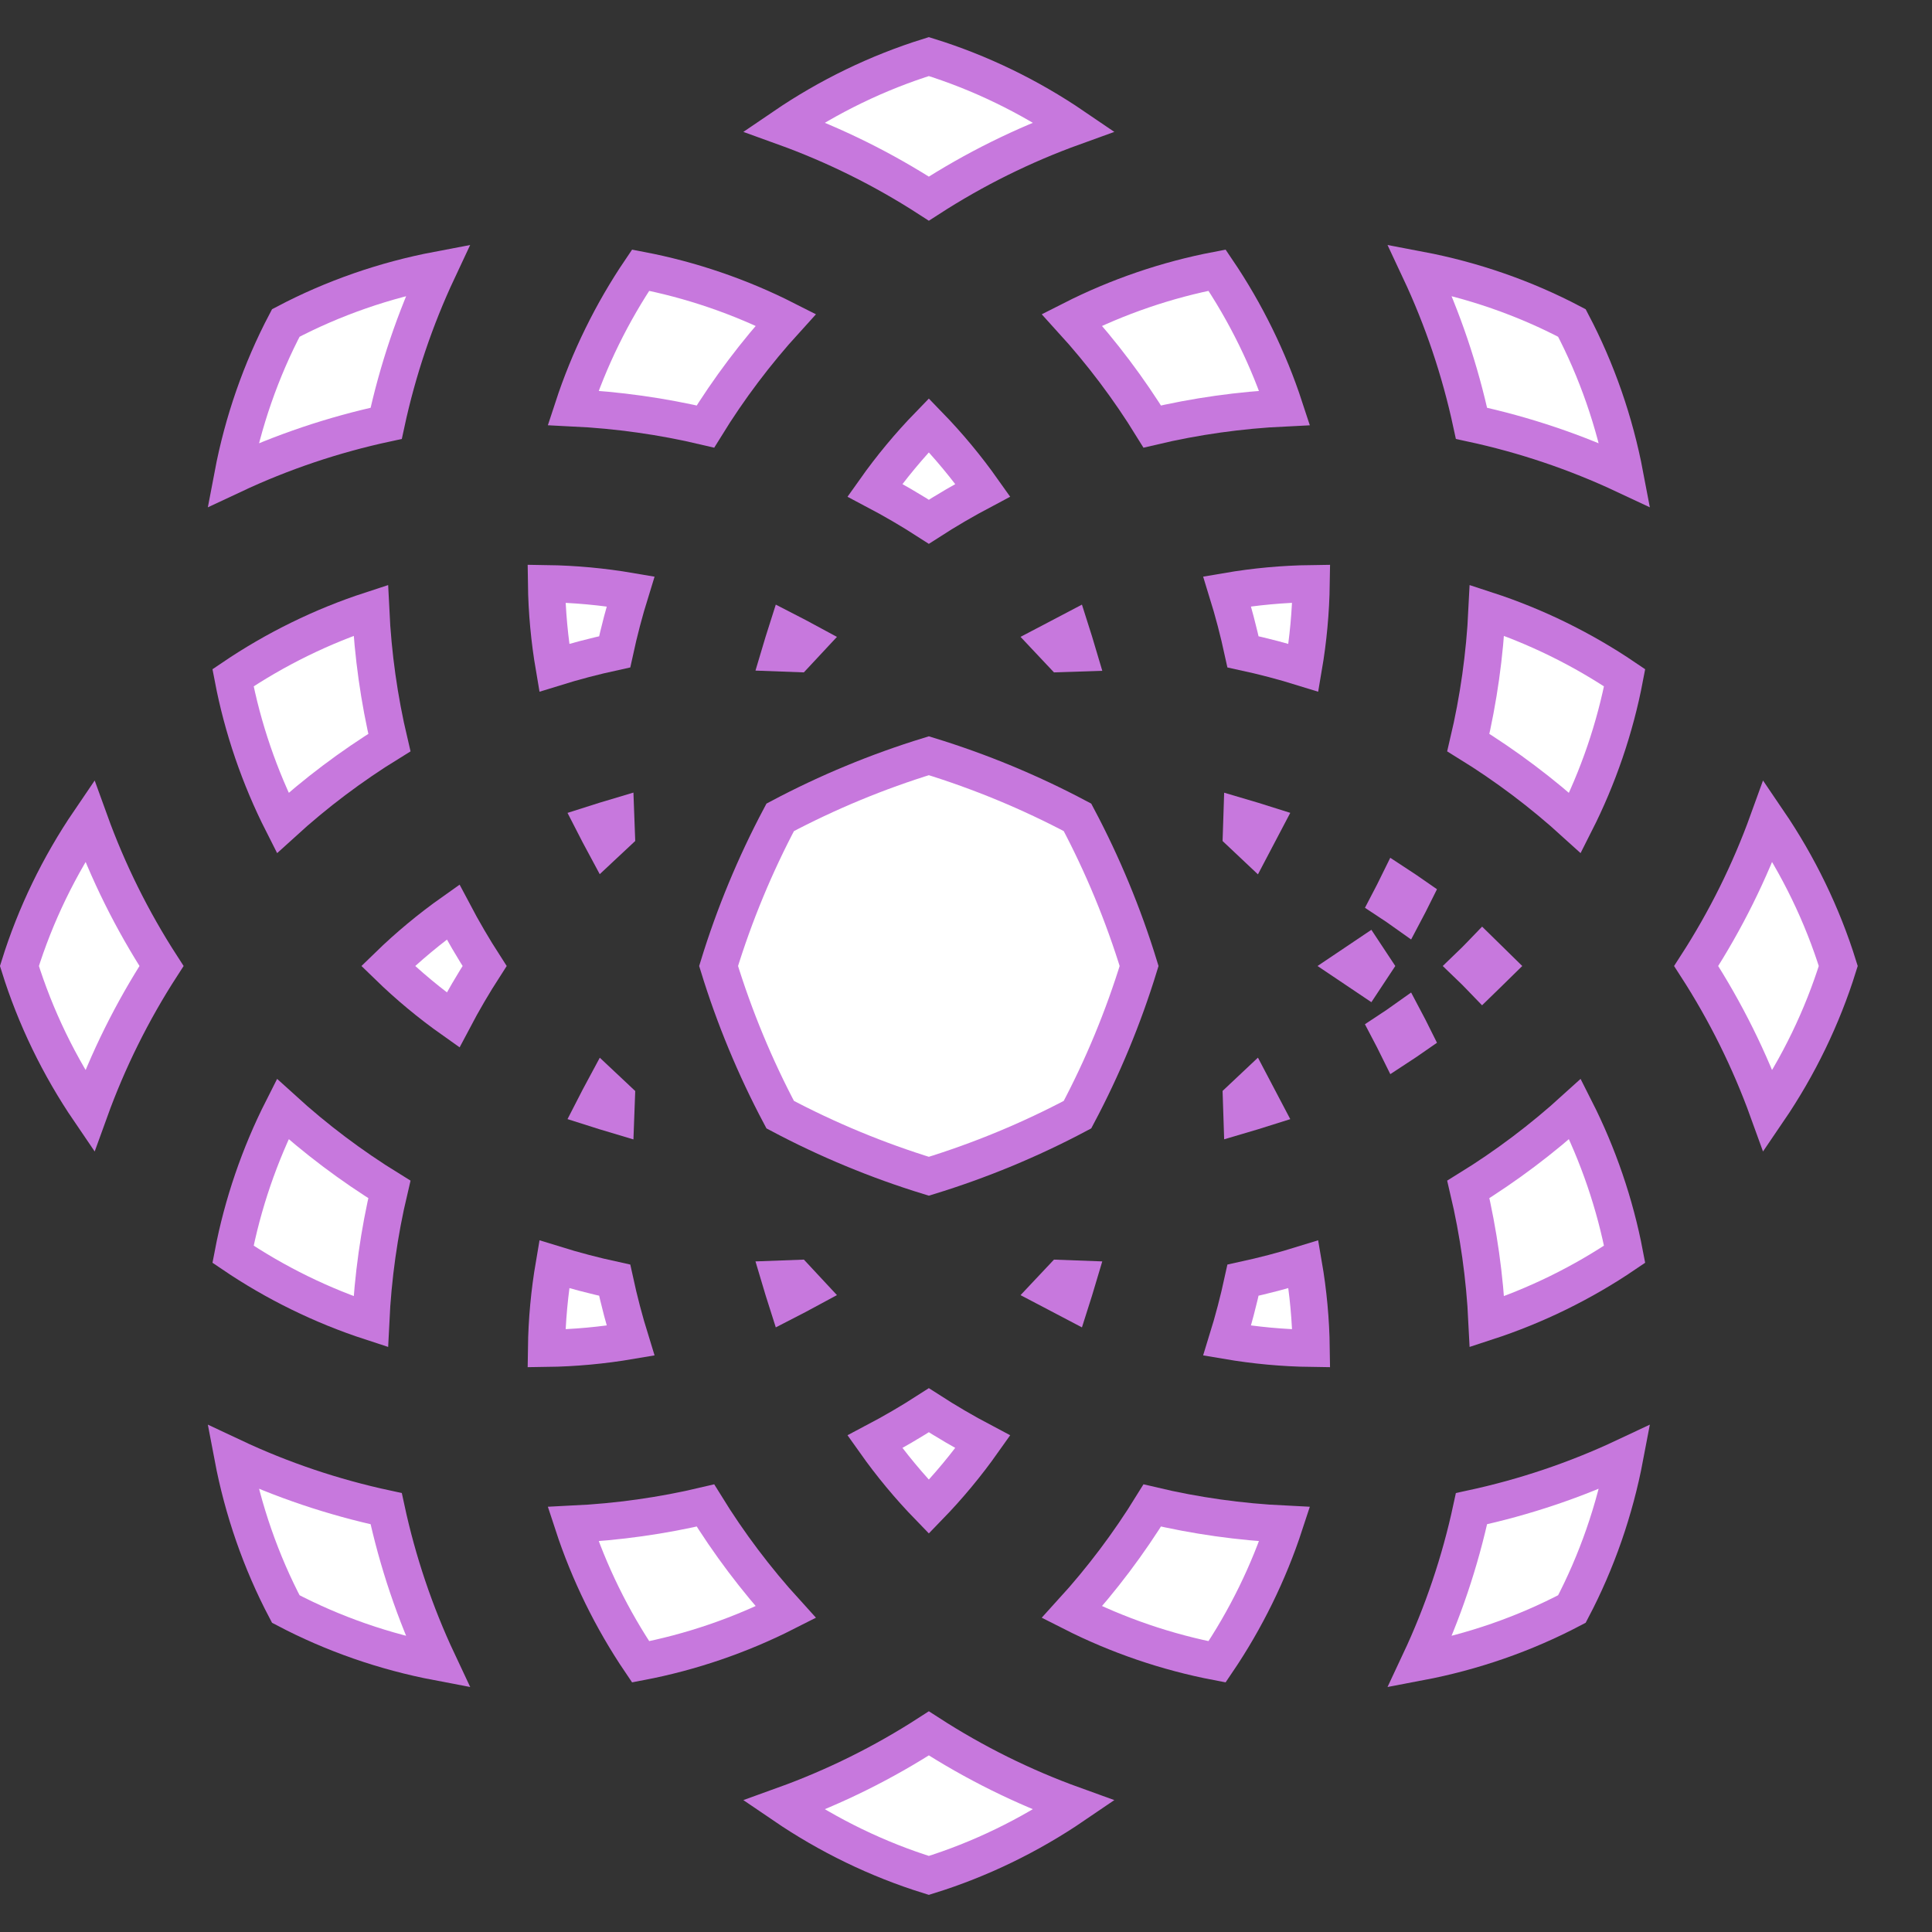 <svg width="52" height="52" viewBox="0 0 52 52" fill="none" xmlns="http://www.w3.org/2000/svg">
<rect x="0" y="0" width="52" height="52" fill="#333333" stroke="none"/>
<path d="M28.902 48.588C27.7 49.407 26.376 50.049 25 50.477C23.624 50.049 22.3 49.407 21.098 48.588C22.464 48.095 23.771 47.448 25 46.654C26.229 47.448 27.536 48.095 28.902 48.588Z" fill="white" stroke="#C778DD"/>
<path d="M7.692 43.307C7.021 42.032 6.539 40.642 6.268 39.214C7.584 39.833 8.965 40.298 10.394 40.606C10.702 42.035 11.167 43.416 11.786 44.732C10.358 44.461 8.968 43.979 7.692 43.307Z" fill="white" stroke="#C778DD"/>
<path d="M42.308 43.307C41.032 43.979 39.642 44.461 38.214 44.732C38.832 43.416 39.298 42.035 39.606 40.606C41.035 40.298 42.416 39.833 43.732 39.214C43.461 40.642 42.979 42.032 42.308 43.307Z" fill="white" stroke="#C778DD"/>
<path d="M21.15 43.392C19.921 44.016 18.593 44.47 17.242 44.728C16.471 43.589 15.853 42.33 15.425 41.022C16.627 40.964 17.82 40.797 18.987 40.52C19.617 41.542 20.342 42.504 21.15 43.392Z" fill="white" stroke="#C778DD"/>
<path d="M34.575 41.022C34.147 42.33 33.529 43.589 32.758 44.728C31.406 44.47 30.079 44.016 28.85 43.392C29.659 42.504 30.383 41.542 31.013 40.52C32.181 40.797 33.373 40.964 34.575 41.022Z" fill="white" stroke="#C778DD"/>
<path d="M25 40.554C24.473 40.011 23.987 39.426 23.548 38.806C24.043 38.545 24.529 38.261 25 37.957C25.471 38.261 25.957 38.545 26.452 38.806C26.013 39.426 25.527 40.011 25 40.554Z" fill="white" stroke="#C778DD"/>
<path d="M16.971 36.083C16.223 36.21 15.466 36.281 14.709 36.291C14.719 35.534 14.79 34.777 14.918 34.029C15.453 34.195 15.996 34.337 16.544 34.456C16.663 35.004 16.805 35.547 16.971 36.083Z" fill="white" stroke="#C778DD"/>
<path d="M35.082 34.029C35.211 34.777 35.281 35.534 35.291 36.291C34.534 36.281 33.777 36.21 33.029 36.083C33.195 35.547 33.337 35.004 33.456 34.456C34.004 34.337 34.547 34.195 35.082 34.029Z" fill="white" stroke="#C778DD"/>
<path d="M39.52 32.013C40.542 31.383 41.504 30.658 42.392 29.85C43.015 31.079 43.47 32.407 43.727 33.758C42.589 34.53 41.33 35.147 40.022 35.574C39.964 34.373 39.796 33.18 39.52 32.013Z" fill="white" stroke="#C778DD"/>
<path d="M7.608 29.85C8.496 30.658 9.458 31.383 10.48 32.013C10.203 33.18 10.036 34.373 9.979 35.574C8.67 35.147 7.411 34.53 6.272 33.758C6.53 32.407 6.985 31.08 7.608 29.85Z" fill="white" stroke="#C778DD"/>
<path d="M21.424 34.412C21.521 34.519 21.619 34.624 21.717 34.728C21.538 34.825 21.358 34.919 21.177 35.012C21.115 34.818 21.055 34.623 20.997 34.428C21.139 34.423 21.281 34.418 21.424 34.412Z" fill="white" stroke="#C778DD"/>
<path d="M29.004 34.428C28.946 34.623 28.886 34.818 28.824 35.012C28.643 34.919 28.462 34.824 28.283 34.728C28.382 34.624 28.48 34.518 28.578 34.412C28.72 34.418 28.862 34.423 29.004 34.428Z" fill="white" stroke="#C778DD"/>
<path d="M2.411 22.098C2.905 23.464 3.552 24.77 4.347 26C3.552 27.23 2.905 28.536 2.411 29.902C1.593 28.701 0.951 27.377 0.523 26C0.951 24.624 1.593 23.3 2.411 22.098Z" fill="white" stroke="#C778DD"/>
<path d="M47.589 29.902C47.095 28.536 46.447 27.229 45.653 26C46.447 24.771 47.095 23.465 47.589 22.098C48.407 23.3 49.049 24.624 49.477 26C49.049 27.377 48.407 28.701 47.589 29.902Z" fill="white" stroke="#C778DD"/>
<path d="M16.588 29.575C16.582 29.718 16.577 29.861 16.572 30.004C16.377 29.946 16.182 29.886 15.988 29.824C16.081 29.642 16.176 29.462 16.273 29.282C16.377 29.381 16.483 29.478 16.588 29.575Z" fill="white" stroke="#C778DD"/>
<path d="M34.011 29.824C33.818 29.885 33.624 29.945 33.43 30.002C33.426 29.86 33.421 29.716 33.415 29.573C33.519 29.477 33.623 29.38 33.726 29.282C33.822 29.462 33.917 29.642 34.011 29.824Z" fill="white" stroke="#C778DD"/>
<path d="M25 20.341C26.381 20.765 27.726 21.322 29.001 21.999C29.678 23.275 30.235 24.619 30.659 26C30.235 27.382 29.678 28.726 29.001 30.001C27.726 30.678 26.381 31.235 25 31.659C23.619 31.235 22.275 30.678 20.999 30.001C20.322 28.725 19.765 27.381 19.341 26C19.765 24.619 20.322 23.275 20.999 21.999C22.275 21.322 23.619 20.765 25 20.341Z" fill="white" stroke="#C778DD"/>
<path d="M38.037 27.902C37.962 27.751 37.885 27.601 37.806 27.452C37.67 27.549 37.531 27.644 37.391 27.736C37.469 27.884 37.545 28.034 37.619 28.184C37.76 28.092 37.899 27.998 38.037 27.902ZM36.358 26L36.773 26.279C36.835 26.186 36.896 26.093 36.957 26C36.896 25.907 36.835 25.814 36.773 25.721L36.358 26ZM39.554 26C39.604 26.048 39.652 26.096 39.701 26.144L39.701 26.144C39.743 26.186 39.781 26.226 39.823 26.269C39.847 26.294 39.873 26.32 39.901 26.349L40.05 26.204L40.258 26L40.05 25.796L39.901 25.65C39.872 25.68 39.846 25.707 39.821 25.733C39.779 25.776 39.742 25.814 39.701 25.855L39.701 25.855C39.652 25.904 39.604 25.952 39.554 26ZM37.391 24.264C37.531 24.356 37.67 24.451 37.806 24.548C37.885 24.399 37.962 24.249 38.037 24.098C37.899 24.002 37.76 23.907 37.619 23.815C37.545 23.966 37.469 24.115 37.391 24.264Z" fill="white" stroke="#C778DD"/>
<path d="M10.446 26C10.988 25.473 11.573 24.987 12.194 24.548C12.455 25.043 12.739 25.529 13.043 26C12.739 26.471 12.455 26.956 12.194 27.452C11.573 27.013 10.988 26.527 10.446 26Z" fill="white" stroke="#C778DD"/>
<path d="M34.011 22.176C33.917 22.358 33.822 22.538 33.726 22.718C33.623 22.62 33.519 22.524 33.415 22.427C33.421 22.284 33.426 22.14 33.43 21.998C33.624 22.055 33.818 22.115 34.011 22.176Z" fill="white" stroke="#C778DD"/>
<path d="M16.273 22.718C16.176 22.538 16.081 22.358 15.988 22.176C16.182 22.114 16.377 22.054 16.572 21.996C16.577 22.139 16.582 22.282 16.588 22.425C16.483 22.522 16.377 22.62 16.273 22.718Z" fill="white" stroke="#C778DD"/>
<path d="M42.392 22.15C41.504 21.342 40.542 20.617 39.52 19.987C39.796 18.82 39.964 17.627 40.022 16.426C41.33 16.853 42.589 17.471 43.727 18.242C43.47 19.593 43.015 20.921 42.392 22.15Z" fill="white" stroke="#C778DD"/>
<path d="M7.608 22.15C6.985 20.921 6.53 19.593 6.272 18.242C7.411 17.471 8.67 16.853 9.979 16.426C10.036 17.627 10.204 18.82 10.48 19.987C9.458 20.617 8.496 21.341 7.608 22.15Z" fill="white" stroke="#C778DD"/>
<path d="M33.456 17.544C33.337 16.996 33.195 16.453 33.029 15.917C33.777 15.789 34.534 15.719 35.291 15.709C35.28 16.466 35.21 17.223 35.082 17.971C34.547 17.805 34.004 17.662 33.456 17.544Z" fill="white" stroke="#C778DD"/>
<path d="M14.918 17.971C14.79 17.223 14.719 16.466 14.709 15.709C15.466 15.72 16.223 15.79 16.971 15.918C16.805 16.453 16.663 16.996 16.544 17.544C15.996 17.663 15.453 17.805 14.918 17.971Z" fill="white" stroke="#C778DD"/>
<path d="M28.578 17.588C28.48 17.482 28.382 17.376 28.283 17.272C28.462 17.176 28.643 17.081 28.824 16.988C28.886 17.182 28.946 17.377 29.004 17.573C28.862 17.577 28.72 17.582 28.578 17.588Z" fill="white" stroke="#C778DD"/>
<path d="M20.997 17.572C21.055 17.377 21.115 17.182 21.177 16.988C21.358 17.081 21.538 17.175 21.717 17.272C21.619 17.376 21.521 17.482 21.424 17.588C21.281 17.582 21.139 17.577 20.997 17.572Z" fill="white" stroke="#C778DD"/>
<path d="M23.548 13.194C23.987 12.574 24.473 11.989 25 11.446C25.527 11.989 26.013 12.574 26.452 13.194C25.957 13.456 25.471 13.739 25 14.043C24.529 13.739 24.043 13.455 23.548 13.194Z" fill="white" stroke="#C778DD"/>
<path d="M6.268 12.786C6.539 11.358 7.021 9.969 7.692 8.693C8.968 8.021 10.358 7.539 11.786 7.268C11.168 8.585 10.702 9.966 10.394 11.394C8.965 11.702 7.584 12.168 6.268 12.786Z" fill="white" stroke="#C778DD"/>
<path d="M39.606 11.394C39.298 9.965 38.832 8.584 38.214 7.268C39.642 7.539 41.032 8.021 42.308 8.693C42.979 9.969 43.461 11.358 43.732 12.786C42.416 12.168 41.035 11.702 39.606 11.394Z" fill="white" stroke="#C778DD"/>
<path d="M31.013 11.48C30.383 10.458 29.658 9.496 28.85 8.608C30.079 7.984 31.406 7.53 32.758 7.272C33.529 8.411 34.147 9.67 34.575 10.979C33.373 11.036 32.18 11.204 31.013 11.48Z" fill="white" stroke="#C778DD"/>
<path d="M17.242 7.272C18.593 7.53 19.921 7.984 21.15 8.608C20.342 9.496 19.617 10.458 18.987 11.48C17.82 11.204 16.627 11.036 15.425 10.978C15.853 9.67 16.471 8.411 17.242 7.272Z" fill="white" stroke="#C778DD"/>
<path d="M21.098 3.412C22.3 2.593 23.624 1.951 25 1.523C26.376 1.951 27.7 2.593 28.902 3.412C27.536 3.905 26.229 4.552 25 5.346C23.771 4.552 22.464 3.905 21.098 3.412Z" fill="white" stroke="#C778DD"/>
</svg>

